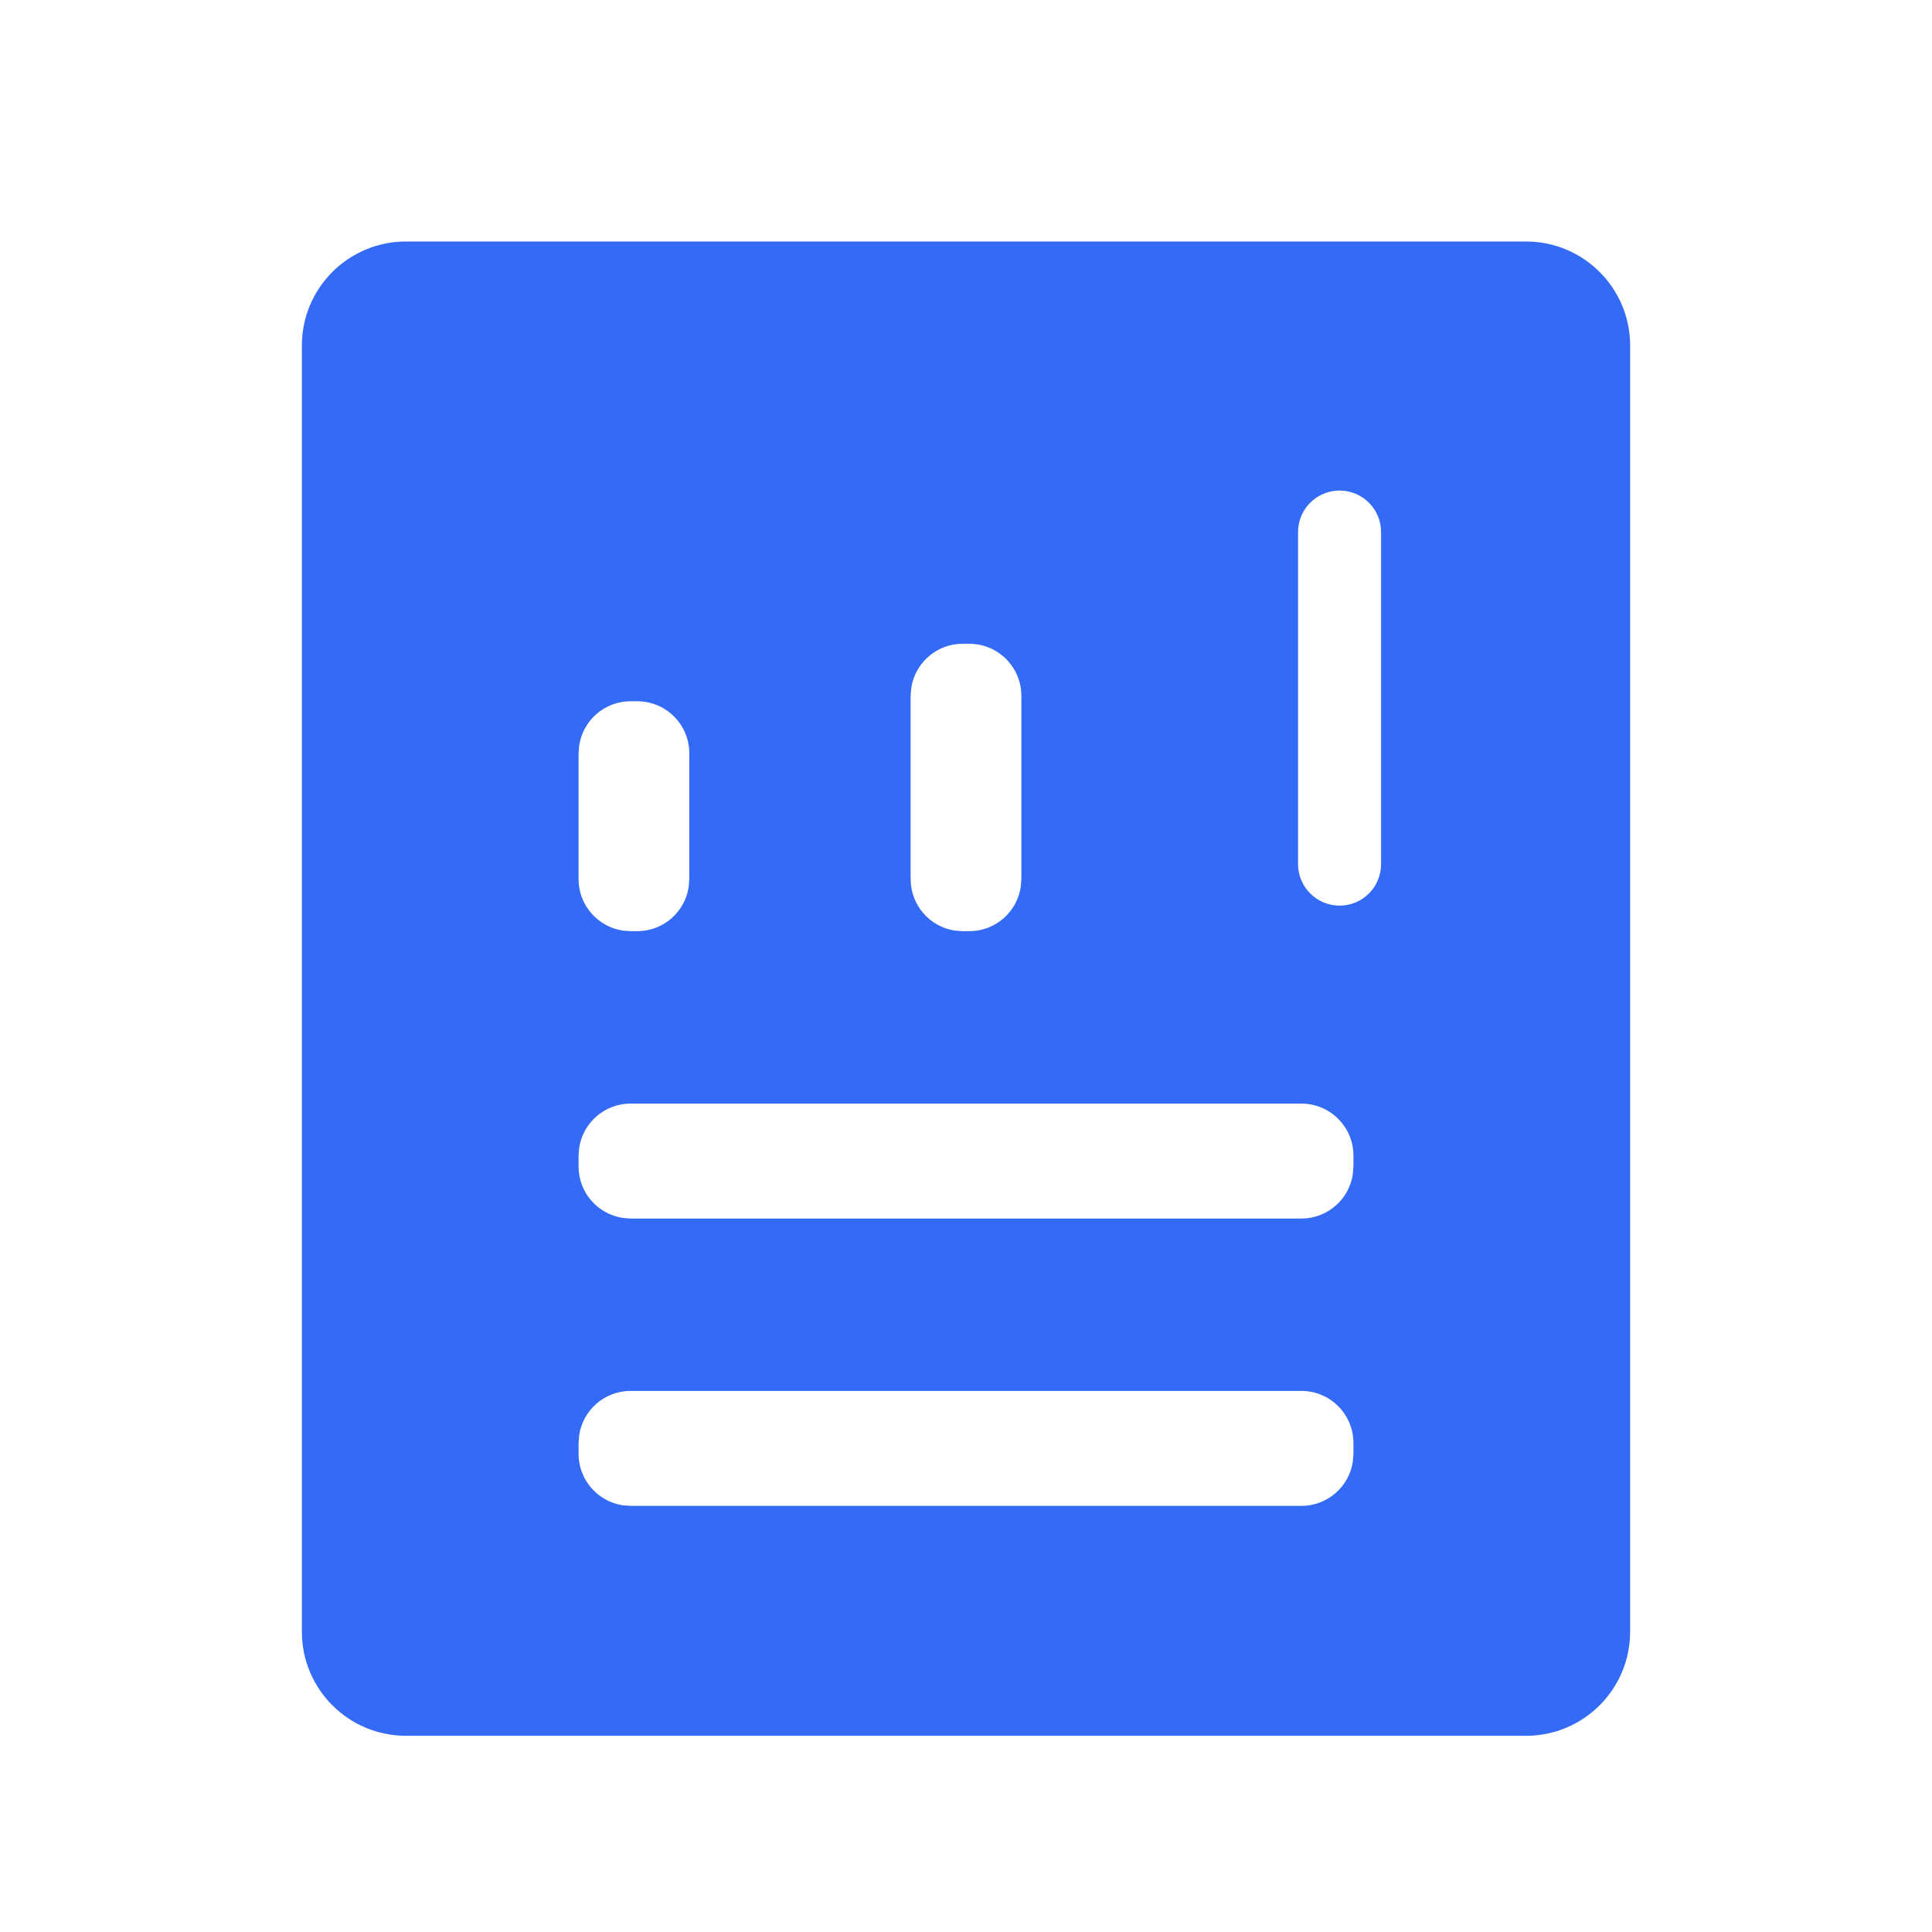 <!--?xml version="1.0" encoding="UTF-8"?-->
<svg width="32px" height="32px" viewBox="0 0 32 32" version="1.1" xmlns="http://www.w3.org/2000/svg" xmlns:xlink="http://www.w3.org/1999/xlink">
    <title>730.项目预算执行汇总分析表@1x</title>
    <g id="730.项目预算执行汇总分析表" stroke="none" stroke-width="1" fill="none" fill-rule="evenodd">
        <g id="编组" transform="translate(5, 4)" fill="#000000" fill-rule="nonzero">
            <path d="M20.277,0 C21.228,0 22,0.772 22,1.723 L22,23.027 C22,23.978 21.228,24.75 20.277,24.75 L1.723,24.75 C0.772,24.75 0,23.978 0,23.027 L0,1.723 C0,0.772 0.772,0 1.723,0 L20.277,0 Z M16.555,19.038 L5.445,19.038 C5.012,19.038 4.654,19.357 4.593,19.773 L4.583,19.9 L4.583,20.081 C4.583,20.513 4.902,20.871 5.318,20.933 L5.445,20.942 L16.555,20.942 C16.988,20.942 17.346,20.623 17.407,20.208 L17.417,20.081 L17.417,19.9 C17.417,19.424 17.031,19.038 16.555,19.038 Z M16.555,14.279 L5.445,14.279 C5.012,14.279 4.654,14.598 4.593,15.013 L4.583,15.141 L4.583,15.321 C4.583,15.754 4.902,16.112 5.318,16.173 L5.445,16.183 L16.555,16.183 C16.988,16.183 17.346,15.864 17.407,15.448 L17.417,15.321 L17.417,15.141 C17.417,14.665 17.031,14.279 16.555,14.279 Z M5.555,7.615 L5.445,7.615 C5.012,7.615 4.654,7.934 4.593,8.35 L4.583,8.477 L4.583,10.561 C4.583,10.994 4.902,11.352 5.318,11.414 L5.445,11.423 L5.555,11.423 C5.988,11.423 6.346,11.104 6.407,10.689 L6.417,10.561 L6.417,8.477 C6.417,8.001 6.031,7.615 5.555,7.615 Z M11.055,6.663 L10.945,6.663 C10.512,6.663 10.154,6.982 10.093,7.398 L10.083,7.525 L10.083,10.561 C10.083,10.994 10.402,11.352 10.818,11.414 L10.945,11.423 L11.055,11.423 C11.488,11.423 11.846,11.104 11.907,10.689 L11.917,10.561 L11.917,7.525 C11.917,7.049 11.531,6.663 11.055,6.663 Z M17.188,4.125 C16.808,4.125 16.5,4.433 16.5,4.812 L16.5,4.812 L16.5,10.312 C16.5,10.692 16.808,11 17.188,11 C17.567,11 17.875,10.692 17.875,10.312 L17.875,10.312 L17.875,4.812 C17.875,4.433 17.567,4.125 17.188,4.125 Z" id="形状" fill="#346bf6"></path>
        </g>
    </g>
</svg>